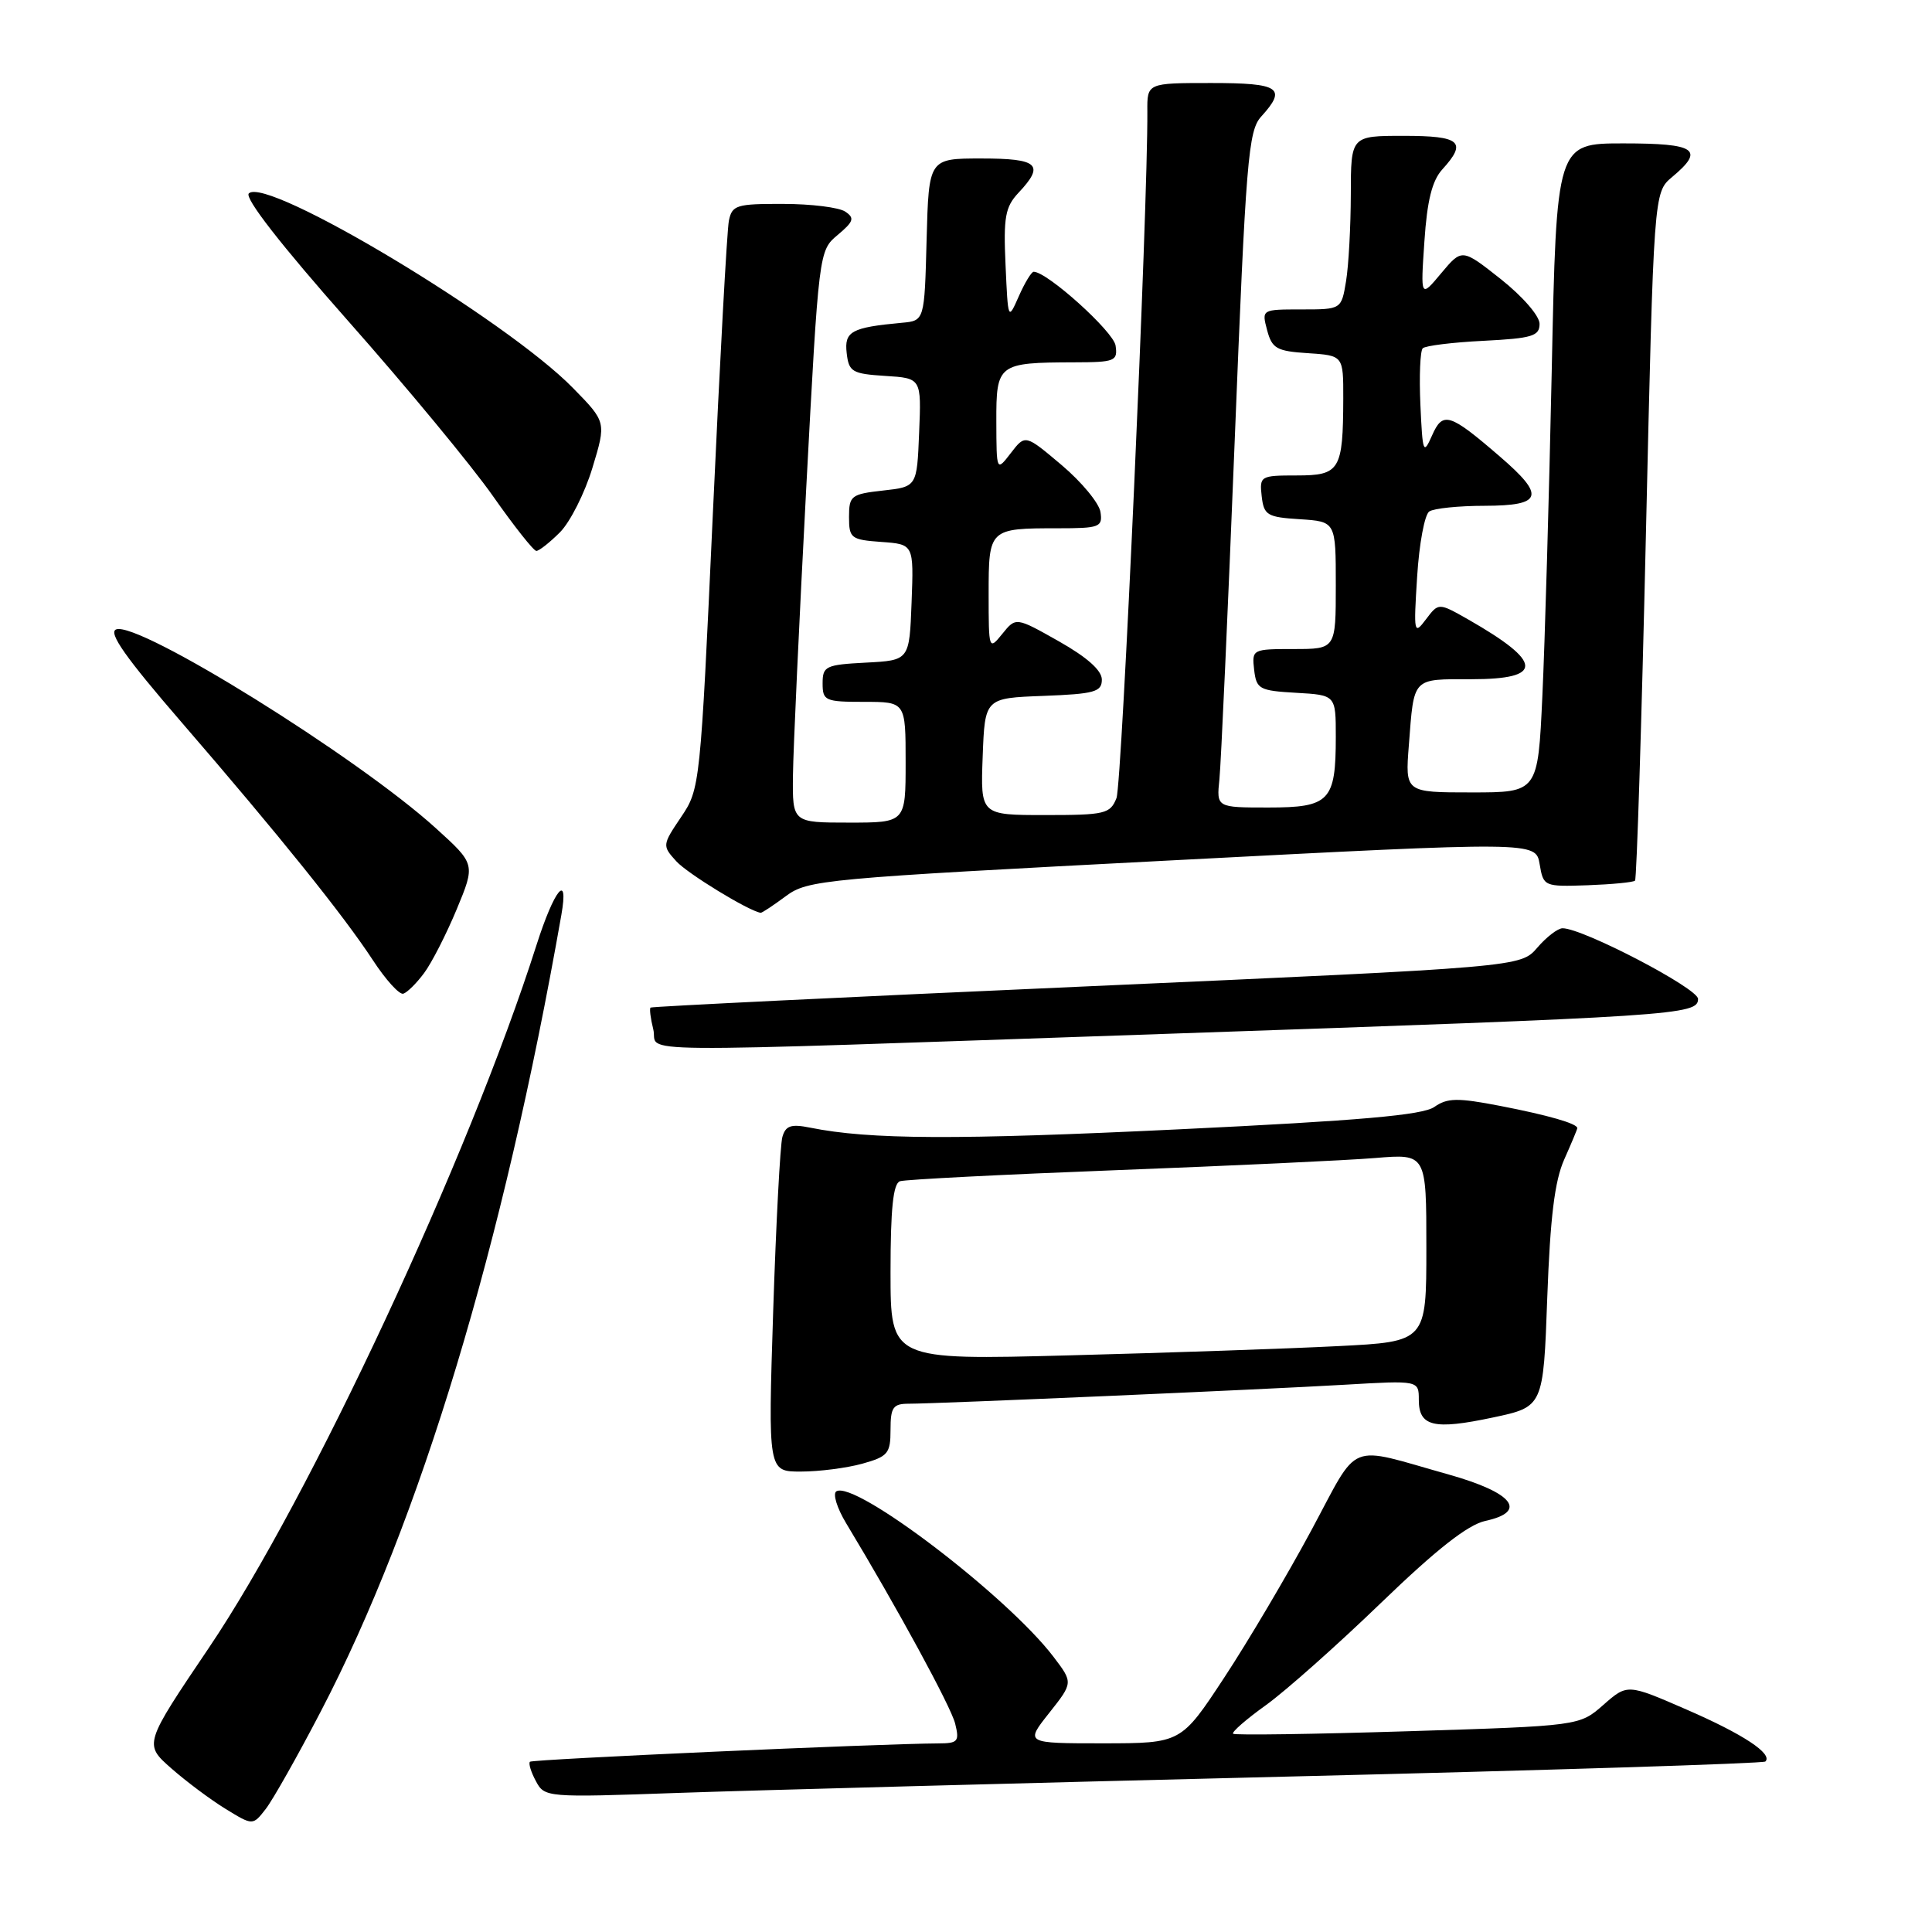 <?xml version="1.0" encoding="UTF-8" standalone="no"?>
<!DOCTYPE svg PUBLIC "-//W3C//DTD SVG 1.1//EN" "http://www.w3.org/Graphics/SVG/1.1/DTD/svg11.dtd" >
<svg xmlns="http://www.w3.org/2000/svg" xmlns:xlink="http://www.w3.org/1999/xlink" version="1.1" viewBox="0 0 256 256">
 <g >
 <path fill="currentColor"
d=" M 42.53 226.73 C 55.68 201.50 66.67 165.11 74.38 121.25 C 75.40 115.45 73.45 117.81 71.08 125.25 C 62.14 153.30 41.08 198.48 27.70 218.31 C 19.06 231.11 19.06 231.11 22.69 234.31 C 24.68 236.06 27.93 238.49 29.91 239.70 C 33.50 241.90 33.50 241.90 35.21 239.70 C 36.15 238.49 39.45 232.65 42.53 226.73 Z  M 170.48 235.41 C 205.12 234.57 233.66 233.67 233.92 233.41 C 234.94 232.40 230.99 229.79 223.51 226.54 C 215.64 223.11 215.64 223.11 212.46 225.90 C 209.29 228.69 209.29 228.69 186.53 229.40 C 174.02 229.79 163.61 229.94 163.39 229.73 C 163.18 229.51 165.13 227.81 167.74 225.94 C 170.34 224.07 177.21 217.97 182.99 212.39 C 190.35 205.29 194.49 202.04 196.81 201.53 C 202.48 200.30 200.51 197.79 191.99 195.39 C 178.26 191.54 180.25 190.72 173.73 202.83 C 170.56 208.72 165.39 217.47 162.23 222.27 C 156.50 230.99 156.50 230.99 146.17 231.00 C 135.83 231.00 135.83 231.00 139.02 226.98 C 142.20 222.96 142.20 222.96 139.59 219.53 C 133.44 211.46 113.27 196.10 110.82 197.61 C 110.32 197.92 110.90 199.82 112.12 201.84 C 118.92 213.11 125.98 226.09 126.56 228.37 C 127.15 230.75 126.94 231.00 124.36 231.01 C 116.46 231.05 70.56 233.11 70.22 233.44 C 70.01 233.66 70.36 234.81 71.01 236.01 C 72.16 238.17 72.40 238.19 89.84 237.57 C 99.55 237.23 135.84 236.26 170.48 235.41 Z  M 114.25 193.95 C 117.66 193.00 118.00 192.59 118.00 189.45 C 118.00 186.47 118.33 186.00 120.42 186.00 C 124.18 186.00 167.37 184.12 178.25 183.48 C 188.00 182.91 188.00 182.91 188.00 185.49 C 188.00 189.02 189.99 189.49 197.80 187.83 C 204.50 186.41 204.50 186.41 205.02 171.95 C 205.41 161.32 206.00 156.48 207.27 153.63 C 208.22 151.50 209.00 149.63 209.00 149.48 C 209.00 148.88 205.14 147.77 198.79 146.54 C 193.10 145.44 191.78 145.47 190.05 146.68 C 188.50 147.76 180.20 148.49 156.25 149.64 C 126.73 151.06 115.22 151.01 107.35 149.42 C 104.82 148.91 104.10 149.15 103.67 150.65 C 103.38 151.67 102.83 162.06 102.45 173.75 C 101.77 195.00 101.77 195.00 106.13 194.99 C 108.54 194.99 112.19 194.52 114.25 193.95 Z  M 154.50 136.99 C 222.37 134.66 225.00 134.49 225.00 132.36 C 225.00 130.96 209.74 123.00 207.05 123.00 C 206.42 123.00 204.91 124.16 203.70 125.57 C 201.49 128.14 201.49 128.14 143.99 130.70 C 112.37 132.10 86.37 133.37 86.20 133.51 C 86.04 133.65 86.20 134.94 86.56 136.38 C 87.37 139.60 80.18 139.54 154.50 136.99 Z  M 56.20 128.93 C 57.20 127.59 59.14 123.79 60.51 120.50 C 63.00 114.50 63.00 114.50 57.75 109.74 C 47.36 100.31 18.34 82.27 15.39 83.40 C 14.31 83.82 16.65 87.14 24.06 95.71 C 37.02 110.71 45.49 121.25 49.41 127.23 C 51.11 129.83 52.92 131.83 53.44 131.67 C 53.96 131.51 55.20 130.28 56.20 128.93 Z  M 104.12 118.75 C 107.05 116.58 108.93 116.41 155.33 114.00 C 203.50 111.50 203.50 111.50 204.01 114.50 C 204.51 117.46 204.58 117.50 210.38 117.30 C 213.60 117.18 216.42 116.91 216.65 116.69 C 216.87 116.47 217.52 95.86 218.09 70.89 C 219.13 25.50 219.13 25.50 221.56 23.46 C 225.93 19.81 224.75 19.00 215.12 19.00 C 206.24 19.00 206.24 19.00 205.61 49.25 C 205.26 65.89 204.70 85.24 204.37 92.25 C 203.78 105.00 203.78 105.00 194.98 105.00 C 186.19 105.00 186.19 105.00 186.68 98.75 C 187.38 89.65 187.05 90.00 194.97 90.00 C 204.60 90.00 204.48 87.76 194.56 82.09 C 190.62 79.85 190.62 79.85 188.95 82.06 C 187.36 84.18 187.30 83.93 187.78 76.39 C 188.05 72.05 188.77 68.17 189.39 67.77 C 190.00 67.36 193.31 67.02 196.75 67.02 C 204.41 67.00 204.80 65.71 198.75 60.50 C 192.06 54.73 191.18 54.46 189.75 57.71 C 188.60 60.31 188.50 60.03 188.21 53.63 C 188.04 49.85 188.18 46.49 188.52 46.15 C 188.86 45.81 192.48 45.36 196.57 45.16 C 203.02 44.83 204.00 44.54 204.00 42.91 C 204.00 41.86 201.76 39.28 198.86 36.98 C 193.72 32.92 193.72 32.92 190.97 36.20 C 188.23 39.48 188.23 39.48 188.74 31.99 C 189.10 26.58 189.76 23.93 191.12 22.44 C 194.44 18.79 193.53 18.00 186.00 18.00 C 179.00 18.00 179.00 18.00 178.99 25.75 C 178.98 30.01 178.70 35.19 178.36 37.25 C 177.74 41.00 177.74 41.00 172.46 41.00 C 167.18 41.00 167.17 41.00 167.90 43.75 C 168.55 46.19 169.16 46.53 173.32 46.80 C 178.00 47.11 178.00 47.11 177.99 52.80 C 177.96 62.31 177.54 63.00 171.82 63.00 C 167.01 63.00 166.88 63.08 167.18 65.75 C 167.47 68.27 167.90 68.53 172.25 68.80 C 177.00 69.11 177.00 69.11 177.00 77.55 C 177.00 86.00 177.00 86.00 171.43 86.00 C 165.95 86.00 165.87 86.04 166.18 88.75 C 166.48 91.31 166.85 91.52 171.75 91.80 C 177.00 92.10 177.00 92.10 177.00 97.62 C 177.00 106.15 176.19 107.00 168.06 107.00 C 161.19 107.00 161.19 107.00 161.58 103.25 C 161.79 101.19 162.70 81.05 163.60 58.50 C 165.09 21.09 165.40 17.32 167.12 15.44 C 170.56 11.66 169.58 11.00 160.50 11.00 C 152.00 11.00 152.00 11.00 152.03 14.75 C 152.11 27.33 148.67 103.89 147.94 105.75 C 147.11 107.84 146.43 108.00 138.48 108.00 C 129.92 108.00 129.92 108.00 130.21 100.25 C 130.50 92.50 130.50 92.50 138.25 92.21 C 145.04 91.95 146.00 91.68 146.00 90.05 C 146.00 88.83 144.04 87.09 140.31 84.98 C 134.61 81.76 134.61 81.76 132.81 83.99 C 131.03 86.19 131.00 86.11 131.00 78.72 C 131.00 70.05 131.05 70.00 140.15 70.00 C 145.71 70.00 146.12 69.85 145.82 67.85 C 145.64 66.67 143.33 63.87 140.68 61.63 C 135.85 57.55 135.85 57.55 133.95 60.02 C 132.04 62.50 132.04 62.50 132.02 55.87 C 132.00 48.22 132.23 48.04 142.32 48.01 C 147.75 48.00 148.12 47.85 147.82 45.79 C 147.55 43.94 138.77 36.02 136.97 36.01 C 136.68 36.00 135.79 37.46 135.00 39.25 C 133.57 42.49 133.57 42.47 133.24 35.11 C 132.95 28.77 133.20 27.42 134.95 25.55 C 138.47 21.81 137.60 21.00 130.03 21.00 C 123.07 21.00 123.07 21.00 122.78 31.75 C 122.50 42.50 122.50 42.50 119.50 42.77 C 112.81 43.39 111.86 43.91 112.19 46.78 C 112.47 49.27 112.91 49.53 117.29 49.81 C 122.09 50.11 122.09 50.11 121.79 57.31 C 121.50 64.50 121.50 64.50 117.00 65.00 C 112.78 65.47 112.50 65.69 112.50 68.50 C 112.50 71.32 112.76 71.52 116.79 71.81 C 121.08 72.12 121.08 72.12 120.79 79.81 C 120.50 87.50 120.50 87.50 114.75 87.80 C 109.40 88.08 109.00 88.27 109.00 90.55 C 109.00 92.85 109.33 93.00 114.50 93.00 C 120.00 93.00 120.00 93.00 120.00 101.00 C 120.00 109.00 120.00 109.00 112.50 109.00 C 105.00 109.00 105.00 109.00 105.07 102.75 C 105.11 99.31 105.90 82.26 106.82 64.86 C 108.50 33.26 108.50 33.22 111.00 31.13 C 113.12 29.35 113.27 28.89 112.00 28.04 C 111.17 27.48 107.47 27.02 103.77 27.02 C 97.58 27.00 97.00 27.18 96.58 29.25 C 96.33 30.49 95.38 47.92 94.46 68.00 C 92.80 104.13 92.76 104.54 90.25 108.26 C 87.75 111.97 87.74 112.06 89.61 114.12 C 91.07 115.74 99.18 120.70 100.79 120.95 C 100.95 120.98 102.45 119.99 104.12 118.75 Z  M 74.20 70.53 C 75.55 69.17 77.49 65.33 78.50 61.99 C 80.34 55.92 80.34 55.92 75.92 51.41 C 67.06 42.35 35.30 23.30 32.97 25.63 C 32.37 26.23 37.25 32.49 46.14 42.54 C 53.91 51.32 62.54 61.76 65.33 65.75 C 68.13 69.74 70.71 73.00 71.07 73.00 C 71.43 73.00 72.84 71.89 74.20 70.53 Z  M 118.00 168.58 C 118.00 160.15 118.35 156.82 119.25 156.52 C 119.94 156.29 132.88 155.63 148.00 155.05 C 163.12 154.47 178.54 153.75 182.25 153.44 C 189.00 152.88 189.00 152.88 189.00 165.33 C 189.00 177.78 189.00 177.78 177.25 178.37 C 170.79 178.70 154.81 179.25 141.75 179.59 C 118.00 180.22 118.00 180.22 118.00 168.58 Z "/>
</g>
</svg>